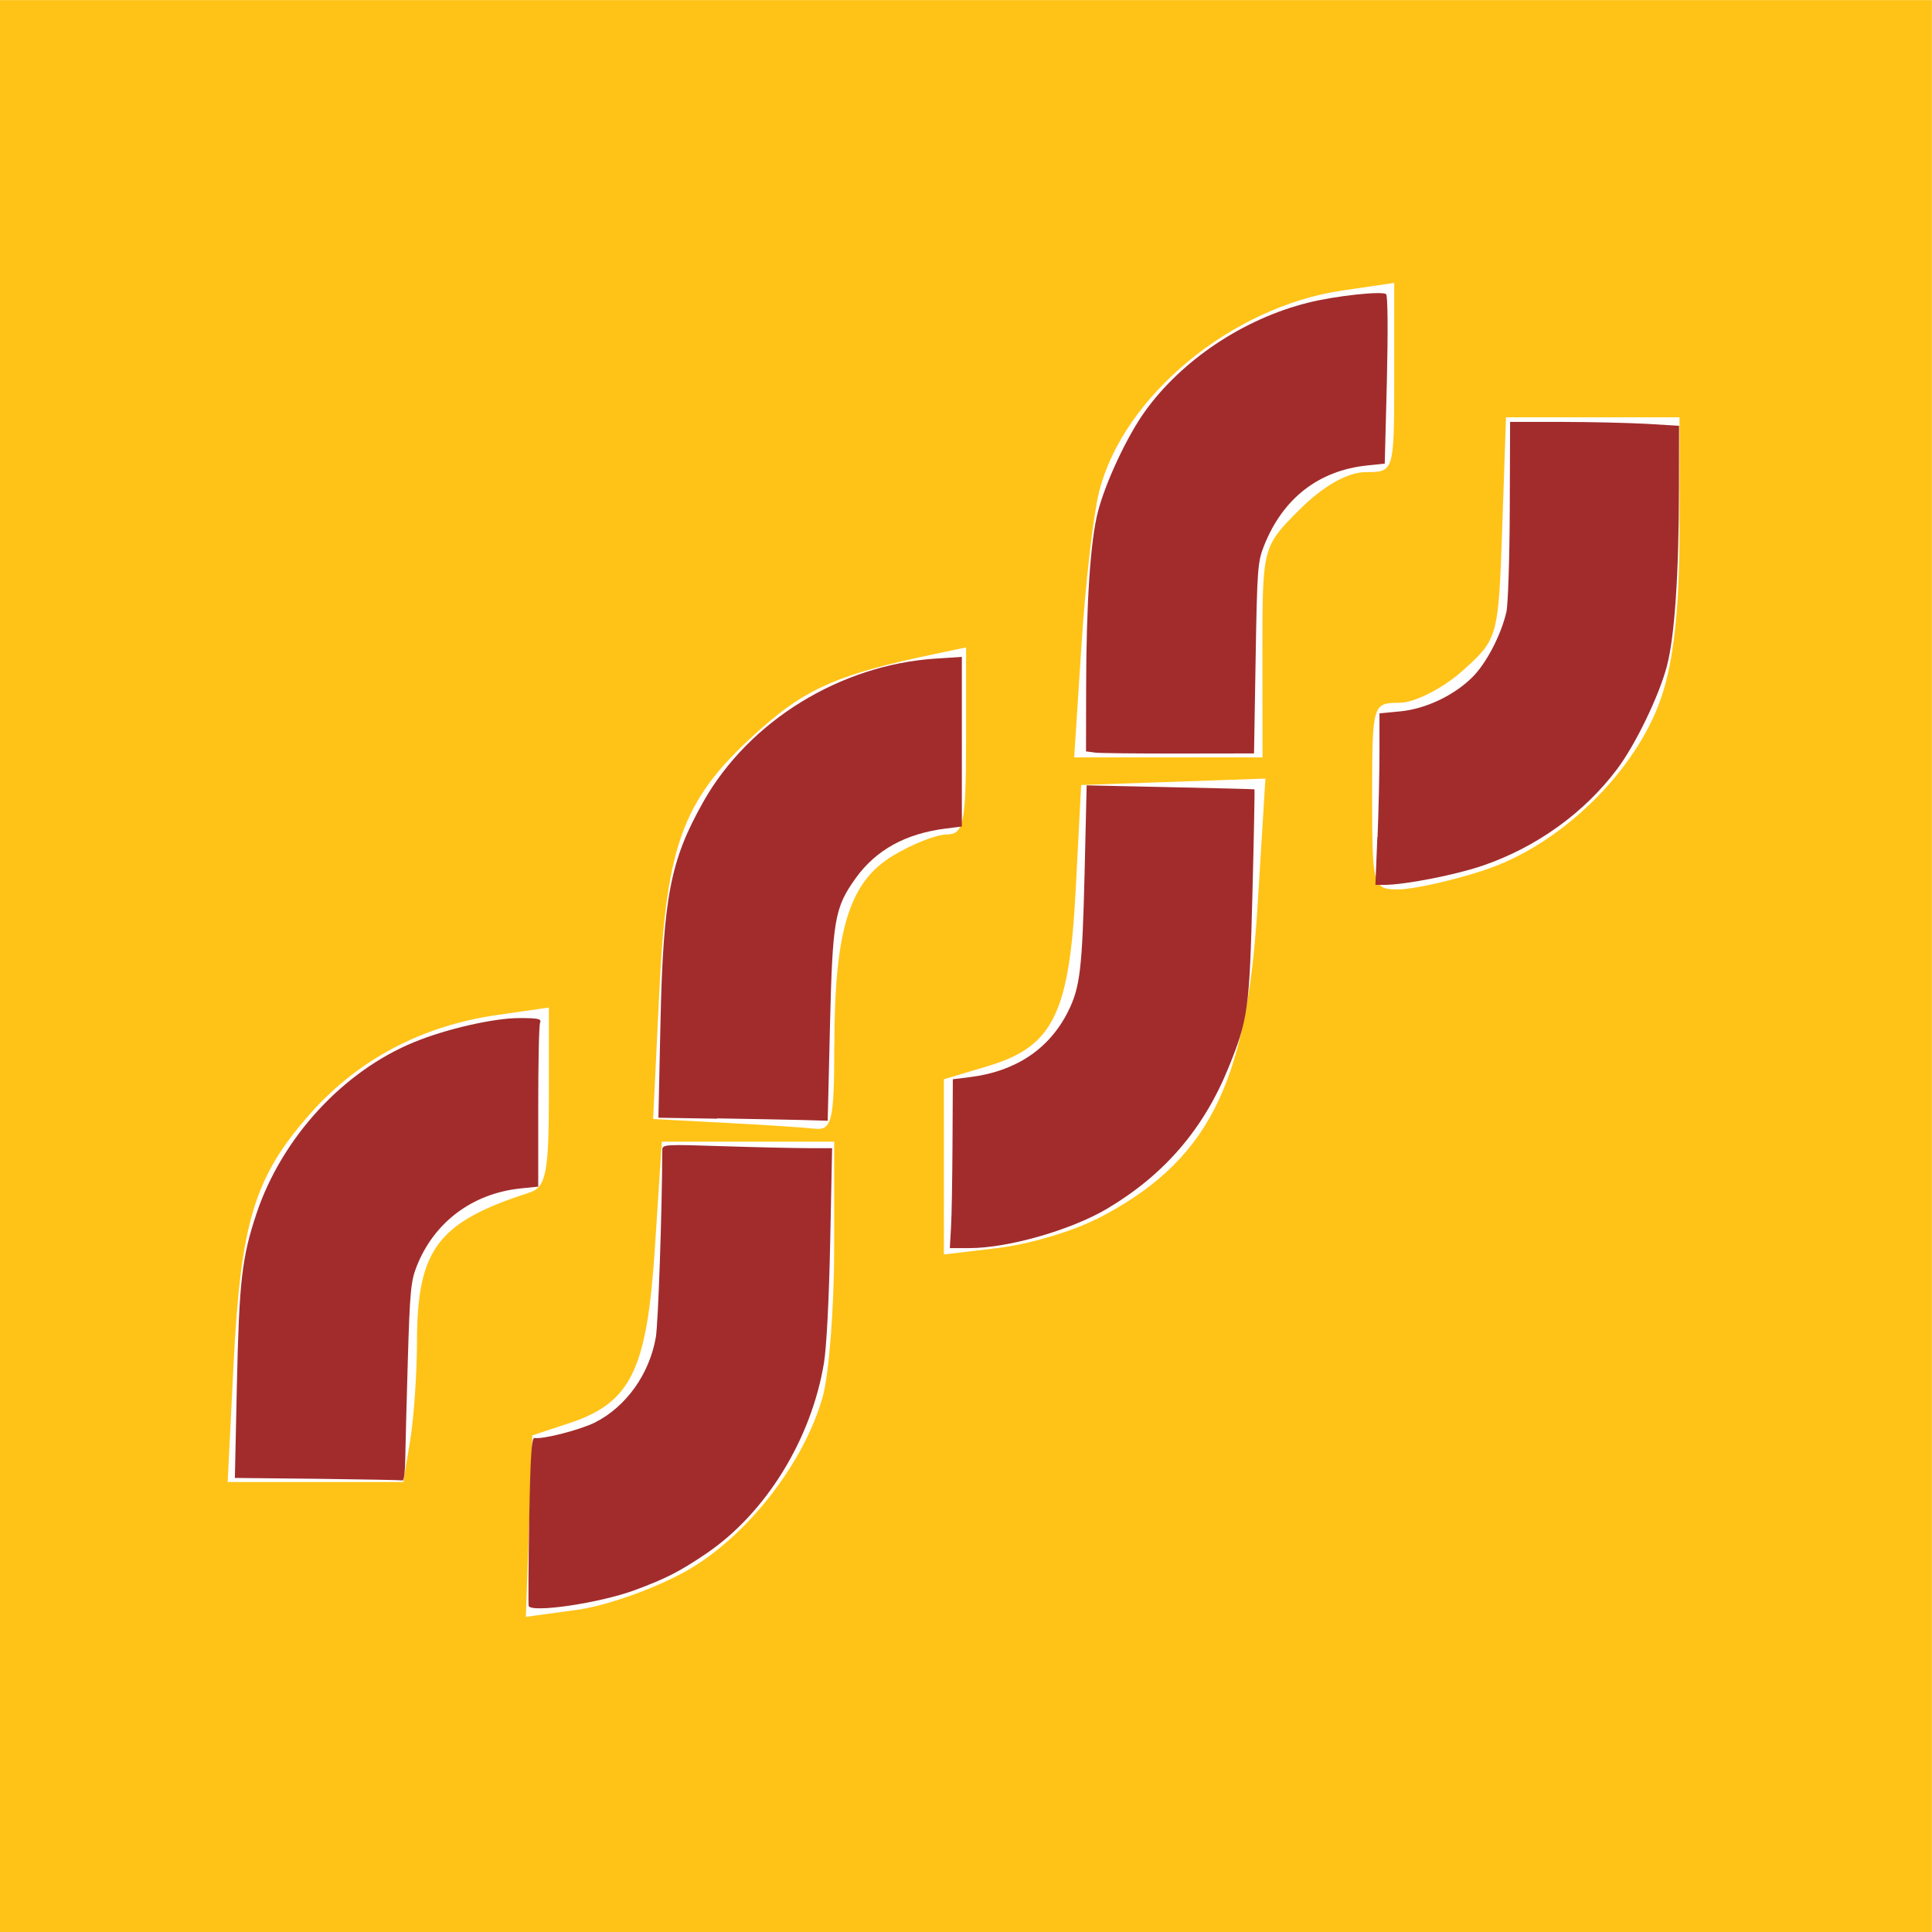 <?xml version="1.0" encoding="UTF-8" standalone="no"?>
<!-- Created with Inkscape (http://www.inkscape.org/) -->

<svg
   width="17.973mm"
   height="17.973mm"
   viewBox="0 0 17.973 17.973"
   version="1.1"
   id="svg1"
   xmlns="http://www.w3.org/2000/svg"
   xmlns:svg="http://www.w3.org/2000/svg">
  <defs
     id="defs1" />
  <g
     id="layer1"
     transform="translate(-71.438,-83.079)">
    <path
       style="fill:#ffc317;fill-opacity:1;stroke-width:1.137"
       d="m 71.438,92.066 v -8.986 h 8.986 8.986 v 8.986 8.986 H 80.424 71.438 Z m 6.375,5.633 c 0.565,-0.315 1.106,-1.005 1.28,-1.632 0.057,-0.207 0.105,-0.824 0.105,-1.371 l 5.4e-4,-0.996 H 78.397 77.595 l -0.065,0.995 c -0.074,1.128 -0.223,1.433 -0.792,1.622 l -0.348,0.115 -0.03,0.844 -0.03,0.844 0.482,-0.066 c 0.265,-0.036 0.715,-0.196 1,-0.355 z m -2.56,-1.216 c 0.035,-0.211 0.064,-0.626 0.064,-0.924 0.002,-0.859 0.193,-1.112 1.048,-1.386 0.151,-0.048 0.179,-0.187 0.179,-0.889 v -0.832 l -0.485,0.07 c -0.698,0.1 -1.294,0.416 -1.741,0.924 -0.513,0.583 -0.64,1.002 -0.707,2.322 l -0.055,1.098 h 0.817 0.817 z m 6.378,-2.058 c 1.035,-0.528 1.402,-1.237 1.505,-2.905 l 0.074,-1.198 -0.857,0.03 -0.857,0.03 -0.051,0.975 c -0.06,1.155 -0.212,1.459 -0.817,1.64 l -0.409,0.122 v 0.815 0.815 l 0.504,-0.06 c 0.277,-0.033 0.685,-0.152 0.907,-0.266 z m -2.431,-1.618 c 8.2e-4,-1.074 0.137,-1.52 0.542,-1.766 0.179,-0.109 0.406,-0.199 0.504,-0.199 0.156,-2.7e-4 0.179,-0.11 0.179,-0.87 v -0.87 l -0.281,0.059 c -0.889,0.186 -1.192,0.315 -1.614,0.686 -0.731,0.644 -0.89,1.05 -0.958,2.446 l -0.058,1.196 0.664,0.035 c 0.365,0.019 0.744,0.044 0.842,0.055 0.157,0.018 0.179,-0.078 0.179,-0.771 z m 6.038,-1.631 c 0.71,-0.228 1.419,-0.916 1.654,-1.607 0.116,-0.339 0.17,-0.838 0.17,-1.554 v -1.054 h -0.807 -0.807 l -0.035,1.03 c -0.035,1.016 -0.04,1.034 -0.369,1.328 -0.183,0.164 -0.448,0.298 -0.587,0.298 -0.25,0 -0.254,0.012 -0.254,0.868 0,0.847 0.007,0.868 0.244,0.868 0.134,0 0.49,-0.079 0.791,-0.176 z m -2.056,-2.03 c 0,-0.979 7e-4,-0.981 0.347,-1.328 0.217,-0.217 0.447,-0.347 0.613,-0.347 0.265,0 0.266,-4.2e-4 0.266,-0.88 v -0.88 l -0.485,0.071 c -1.031,0.152 -2.036,0.984 -2.26,1.871 -0.053,0.208 -0.127,0.85 -0.164,1.425 l -0.068,1.047 h 0.876 0.876 z"
       id="path2647-7" />
    <path
       style="fill:#a22c2c;fill-opacity:1;stroke-width:0.028"
       d="m 76.356,98.018 c -0.004,-0.012 -0.002,-0.369 0.005,-0.795 0.011,-0.607 0.022,-0.773 0.05,-0.767 0.074,0.015 0.427,-0.076 0.562,-0.144 0.29,-0.147 0.506,-0.449 0.566,-0.792 0.022,-0.128 0.058,-1.16 0.06,-1.743 1.4e-4,-0.052 0.022,-0.053 0.57,-0.035 0.314,0.01 0.669,0.018 0.79,0.018 l 0.22,1.5e-4 -0.018,0.88 c -0.011,0.535 -0.034,0.974 -0.058,1.119 -0.118,0.712 -0.542,1.398 -1.096,1.773 -0.246,0.167 -0.378,0.234 -0.665,0.34 -0.325,0.12 -0.959,0.214 -0.987,0.146 z m -1.962,-1.182 -0.771,-0.008 0.019,-0.879 c 0.021,-0.95 0.046,-1.172 0.182,-1.58 0.236,-0.706 0.807,-1.327 1.471,-1.597 0.298,-0.122 0.738,-0.222 0.974,-0.222 0.18,0 0.208,0.007 0.193,0.044 -0.01,0.024 -0.017,0.377 -0.017,0.784 v 0.74 l -0.166,0.017 c -0.446,0.047 -0.802,0.313 -0.964,0.723 -0.055,0.138 -0.064,0.232 -0.083,0.873 -0.012,0.395 -0.022,0.81 -0.024,0.922 -10e-4,0.112 -0.012,0.201 -0.024,0.198 -0.012,-0.003 -0.368,-0.01 -0.792,-0.015 z m 5.891,-2.337 c 0.007,-0.104 0.012,-0.458 0.014,-0.785 l 0.003,-0.595 0.161,-0.02 c 0.423,-0.053 0.734,-0.26 0.909,-0.606 0.114,-0.227 0.134,-0.394 0.156,-1.3 l 0.019,-0.808 0.778,0.017 c 0.428,0.009 0.78,0.018 0.783,0.02 0.003,0.002 -0.005,0.441 -0.019,0.974 -0.027,1.073 -0.04,1.168 -0.225,1.621 -0.232,0.569 -0.597,0.991 -1.126,1.306 -0.336,0.199 -0.921,0.367 -1.283,0.367 H 80.274 Z m -2.176,-1.013 -0.546,-0.009 0.019,-0.874 c 0.026,-1.186 0.092,-1.522 0.401,-2.069 0.424,-0.748 1.272,-1.27 2.157,-1.328 l 0.246,-0.016 v 0.789 0.789 l -0.151,0.019 c -0.373,0.047 -0.648,0.199 -0.837,0.462 -0.196,0.274 -0.215,0.384 -0.239,1.379 l -0.021,0.877 -0.242,-0.007 c -0.133,-0.003 -0.488,-0.01 -0.789,-0.015 z m 6.144,-2.618 c 0.01,-0.244 0.018,-0.603 0.018,-0.798 l 7e-5,-0.355 0.19,-0.018 c 0.238,-0.022 0.504,-0.148 0.676,-0.32 0.13,-0.13 0.267,-0.395 0.315,-0.607 0.015,-0.068 0.029,-0.493 0.031,-0.945 l 0.003,-0.821 h 0.486 c 0.267,0 0.621,0.009 0.786,0.018 l 0.3,0.018 -9.5e-4,0.58 c -0.001,0.801 -0.04,1.377 -0.111,1.65 -0.071,0.276 -0.293,0.736 -0.464,0.963 -0.308,0.41 -0.751,0.728 -1.254,0.9 -0.252,0.086 -0.719,0.177 -0.913,0.178 l -0.082,1.4e-4 0.018,-0.443 z m -2.635,-0.789 -0.077,-0.01 10e-4,-0.568 c 0.001,-0.814 0.04,-1.397 0.111,-1.666 0.072,-0.274 0.27,-0.697 0.435,-0.927 0.343,-0.479 0.918,-0.863 1.518,-1.013 0.254,-0.064 0.694,-0.111 0.727,-0.079 0.015,0.015 0.018,0.342 0.007,0.801 l -0.02,0.775 -0.163,0.017 c -0.452,0.047 -0.785,0.306 -0.96,0.747 -0.059,0.148 -0.064,0.213 -0.078,1.045 l -0.015,0.887 -0.704,10e-4 c -0.387,4.2e-4 -0.739,-0.003 -0.781,-0.009 z"
       id="path9723-6" />
  </g>
</svg>
